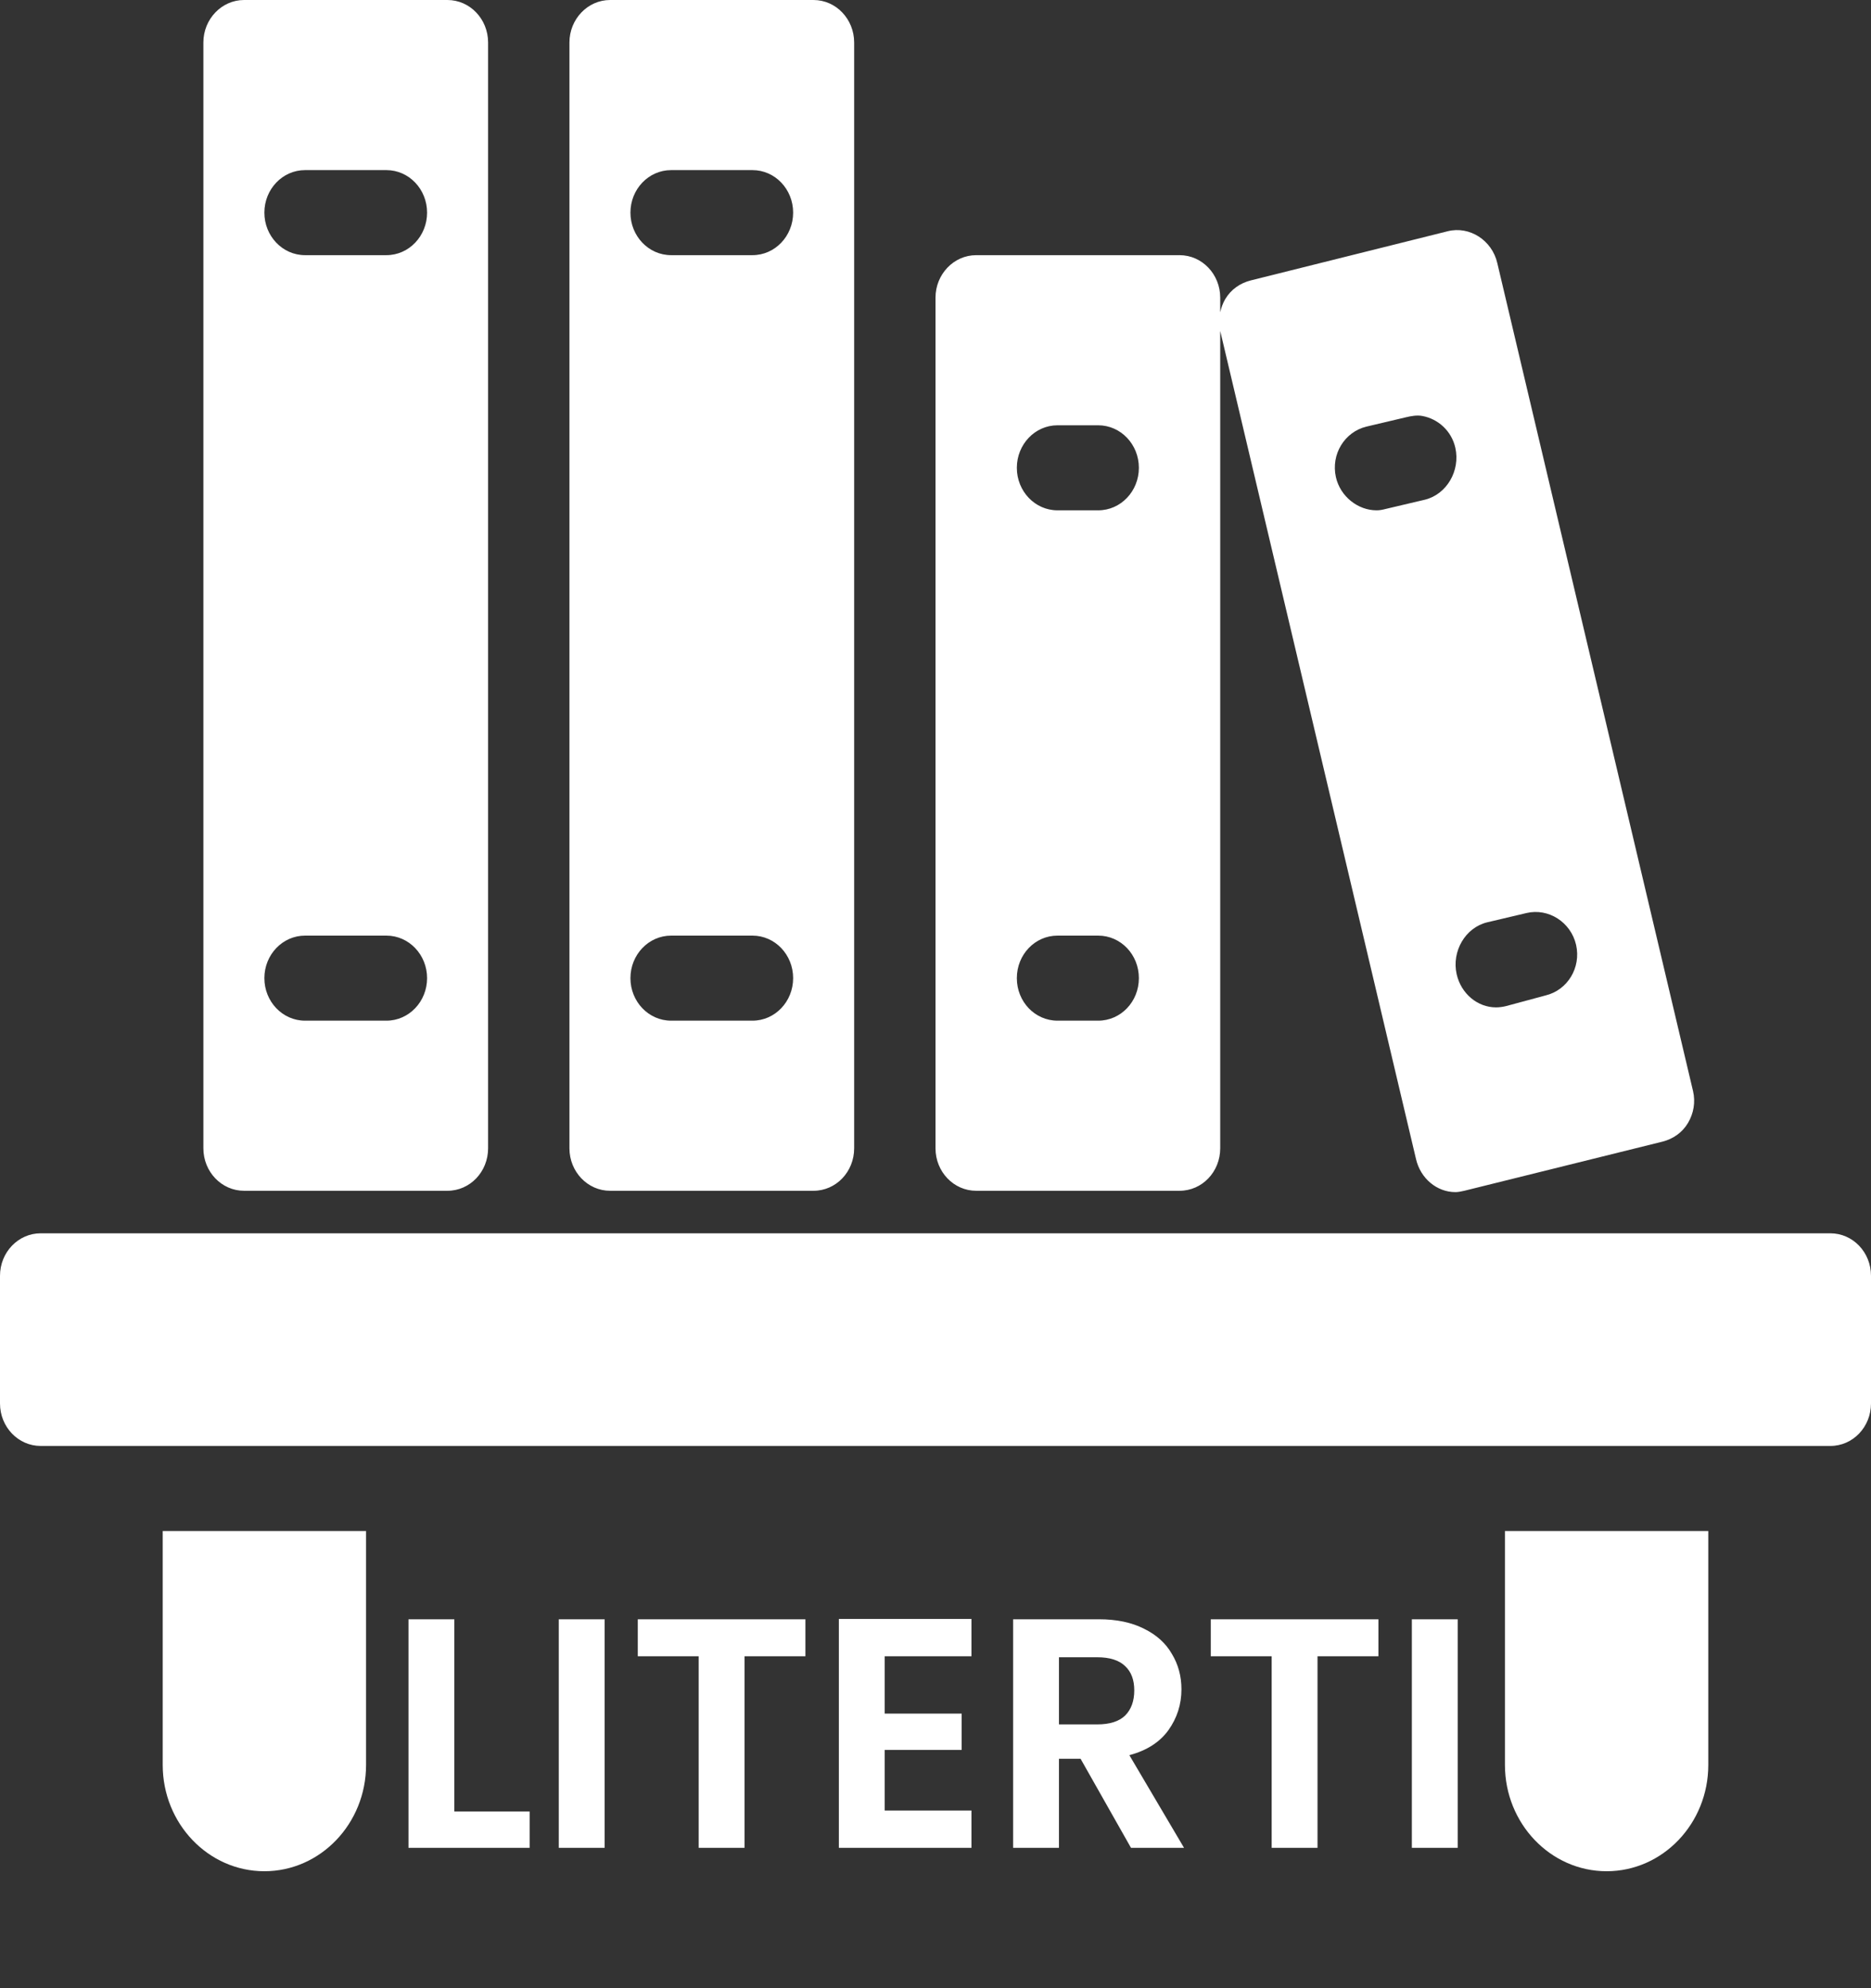 <svg width="80" height="85" viewBox="0 0 80 85" fill="none" xmlns="http://www.w3.org/2000/svg">
<rect x="0" y="0" width="80" height="85" fill="#333333" stroke="none"/>
<path d="M10.435 0C9.477 0 8.696 0.817 8.696 1.818V49.091C8.696 50.099 9.477 50.909 10.435 50.909H19.13C20.095 50.909 20.87 50.099 20.87 49.091V1.818C20.87 0.817 20.095 0 19.13 0H10.435ZM26.087 0C25.129 0 24.348 0.817 24.348 1.818V49.091C24.348 50.099 25.129 50.909 26.087 50.909H34.783C35.747 50.909 36.522 50.099 36.522 49.091V1.818C36.522 0.817 35.747 0 34.783 0H26.087ZM13.043 7.273H16.522C17.486 7.273 18.261 8.089 18.261 9.091C18.261 10.092 17.486 10.909 16.522 10.909H13.043C12.079 10.909 11.304 10.092 11.304 9.091C11.304 8.089 12.079 7.273 13.043 7.273ZM28.696 7.273H32.174C33.139 7.273 33.913 8.089 33.913 9.091C33.913 10.092 33.139 10.909 32.174 10.909H28.696C27.731 10.909 26.956 10.092 26.956 9.091C26.956 8.089 27.731 7.273 28.696 7.273ZM61.902 9.886L53.478 11.989C53.03 12.102 52.636 12.372 52.391 12.784C52.289 12.954 52.215 13.161 52.174 13.352V12.727C52.174 11.726 51.4 10.909 50.435 10.909H41.739C40.781 10.909 40 11.726 40 12.727V49.091C40 50.099 40.781 50.909 41.739 50.909H50.435C51.4 50.909 52.174 50.099 52.174 49.091V14.148L60.544 49.545C60.734 50.383 61.44 50.966 62.228 50.966C62.357 50.966 62.473 50.938 62.609 50.909L71.087 48.807C71.535 48.693 71.929 48.423 72.174 48.011C72.418 47.599 72.5 47.117 72.391 46.648L64.022 11.25C63.798 10.27 62.833 9.652 61.902 9.886ZM60.815 17.784C61.481 17.905 62.065 18.416 62.228 19.148C62.446 20.128 61.855 21.136 60.924 21.364L59.239 21.761C59.103 21.797 58.988 21.818 58.859 21.818C58.071 21.818 57.31 21.236 57.12 20.398C56.902 19.418 57.493 18.466 58.424 18.239L60.109 17.841C60.34 17.784 60.591 17.741 60.815 17.784ZM45.217 18.182H46.956C47.921 18.182 48.696 18.999 48.696 20C48.696 21.001 47.921 21.818 46.956 21.818H45.217C44.253 21.818 43.478 21.001 43.478 20C43.478 18.999 44.253 18.182 45.217 18.182ZM65.272 39.034C66.202 38.814 67.167 39.418 67.391 40.398C67.609 41.371 67.025 42.33 66.087 42.557L64.402 43.011C64.266 43.047 64.097 43.068 63.967 43.068C63.179 43.068 62.473 42.486 62.283 41.648C62.065 40.675 62.65 39.659 63.587 39.432L65.272 39.034ZM13.043 40H16.522C17.486 40 18.261 40.817 18.261 41.818C18.261 42.82 17.486 43.636 16.522 43.636H13.043C12.079 43.636 11.304 42.82 11.304 41.818C11.304 40.817 12.079 40 13.043 40ZM28.696 40H32.174C33.139 40 33.913 40.817 33.913 41.818C33.913 42.82 33.139 43.636 32.174 43.636H28.696C27.731 43.636 26.956 42.82 26.956 41.818C26.956 40.817 27.731 40 28.696 40ZM45.217 40H46.956C47.921 40 48.696 40.81 48.696 41.818C48.696 42.827 47.921 43.636 46.956 43.636H45.217C44.253 43.636 43.478 42.827 43.478 41.818C43.478 40.81 44.253 40 45.217 40ZM1.739 52.727C0.781 52.727 0 53.537 0 54.545V60C0 61.008 0.781 61.818 1.739 61.818H78.261C79.225 61.818 80 61.008 80 60V54.545C80 53.537 79.225 52.727 78.261 52.727H1.739ZM6.957 65.454V75.454C6.957 77.962 8.906 80 11.304 80C13.702 80 15.652 77.962 15.652 75.454V65.454H6.957ZM64.348 65.454V75.454C64.348 77.962 66.298 80 68.696 80C71.094 80 73.043 77.962 73.043 75.454V65.454H64.348Z" fill="#ffffff"/>
<path d="M19.426 77.446H22.646V79H17.466V69.228H19.426V77.446ZM25.852 69.228V79H23.892V69.228H25.852ZM34.438 69.228V70.81H31.834V79H29.874V70.81H27.27V69.228H34.438ZM37.828 70.81V73.26H41.118V74.814H37.828V77.404H41.538V79H35.868V69.214H41.538V70.81H37.828ZM48.359 79L46.203 75.192H45.279V79H43.319V69.228H46.987C47.743 69.228 48.388 69.363 48.919 69.634C49.452 69.895 49.848 70.255 50.109 70.712C50.38 71.16 50.516 71.664 50.516 72.224C50.516 72.868 50.329 73.451 49.956 73.974C49.582 74.487 49.027 74.842 48.289 75.038L50.627 79H48.359ZM45.279 73.722H46.917C47.45 73.722 47.846 73.596 48.108 73.344C48.369 73.083 48.499 72.723 48.499 72.266C48.499 71.818 48.369 71.473 48.108 71.23C47.846 70.978 47.45 70.852 46.917 70.852H45.279V73.722ZM58.938 69.228V70.81H56.334V79H54.374V70.81H51.77V69.228H58.938ZM62.328 69.228V79H60.368V69.228H62.328Z" fill="#ffffff"/>
</svg>
